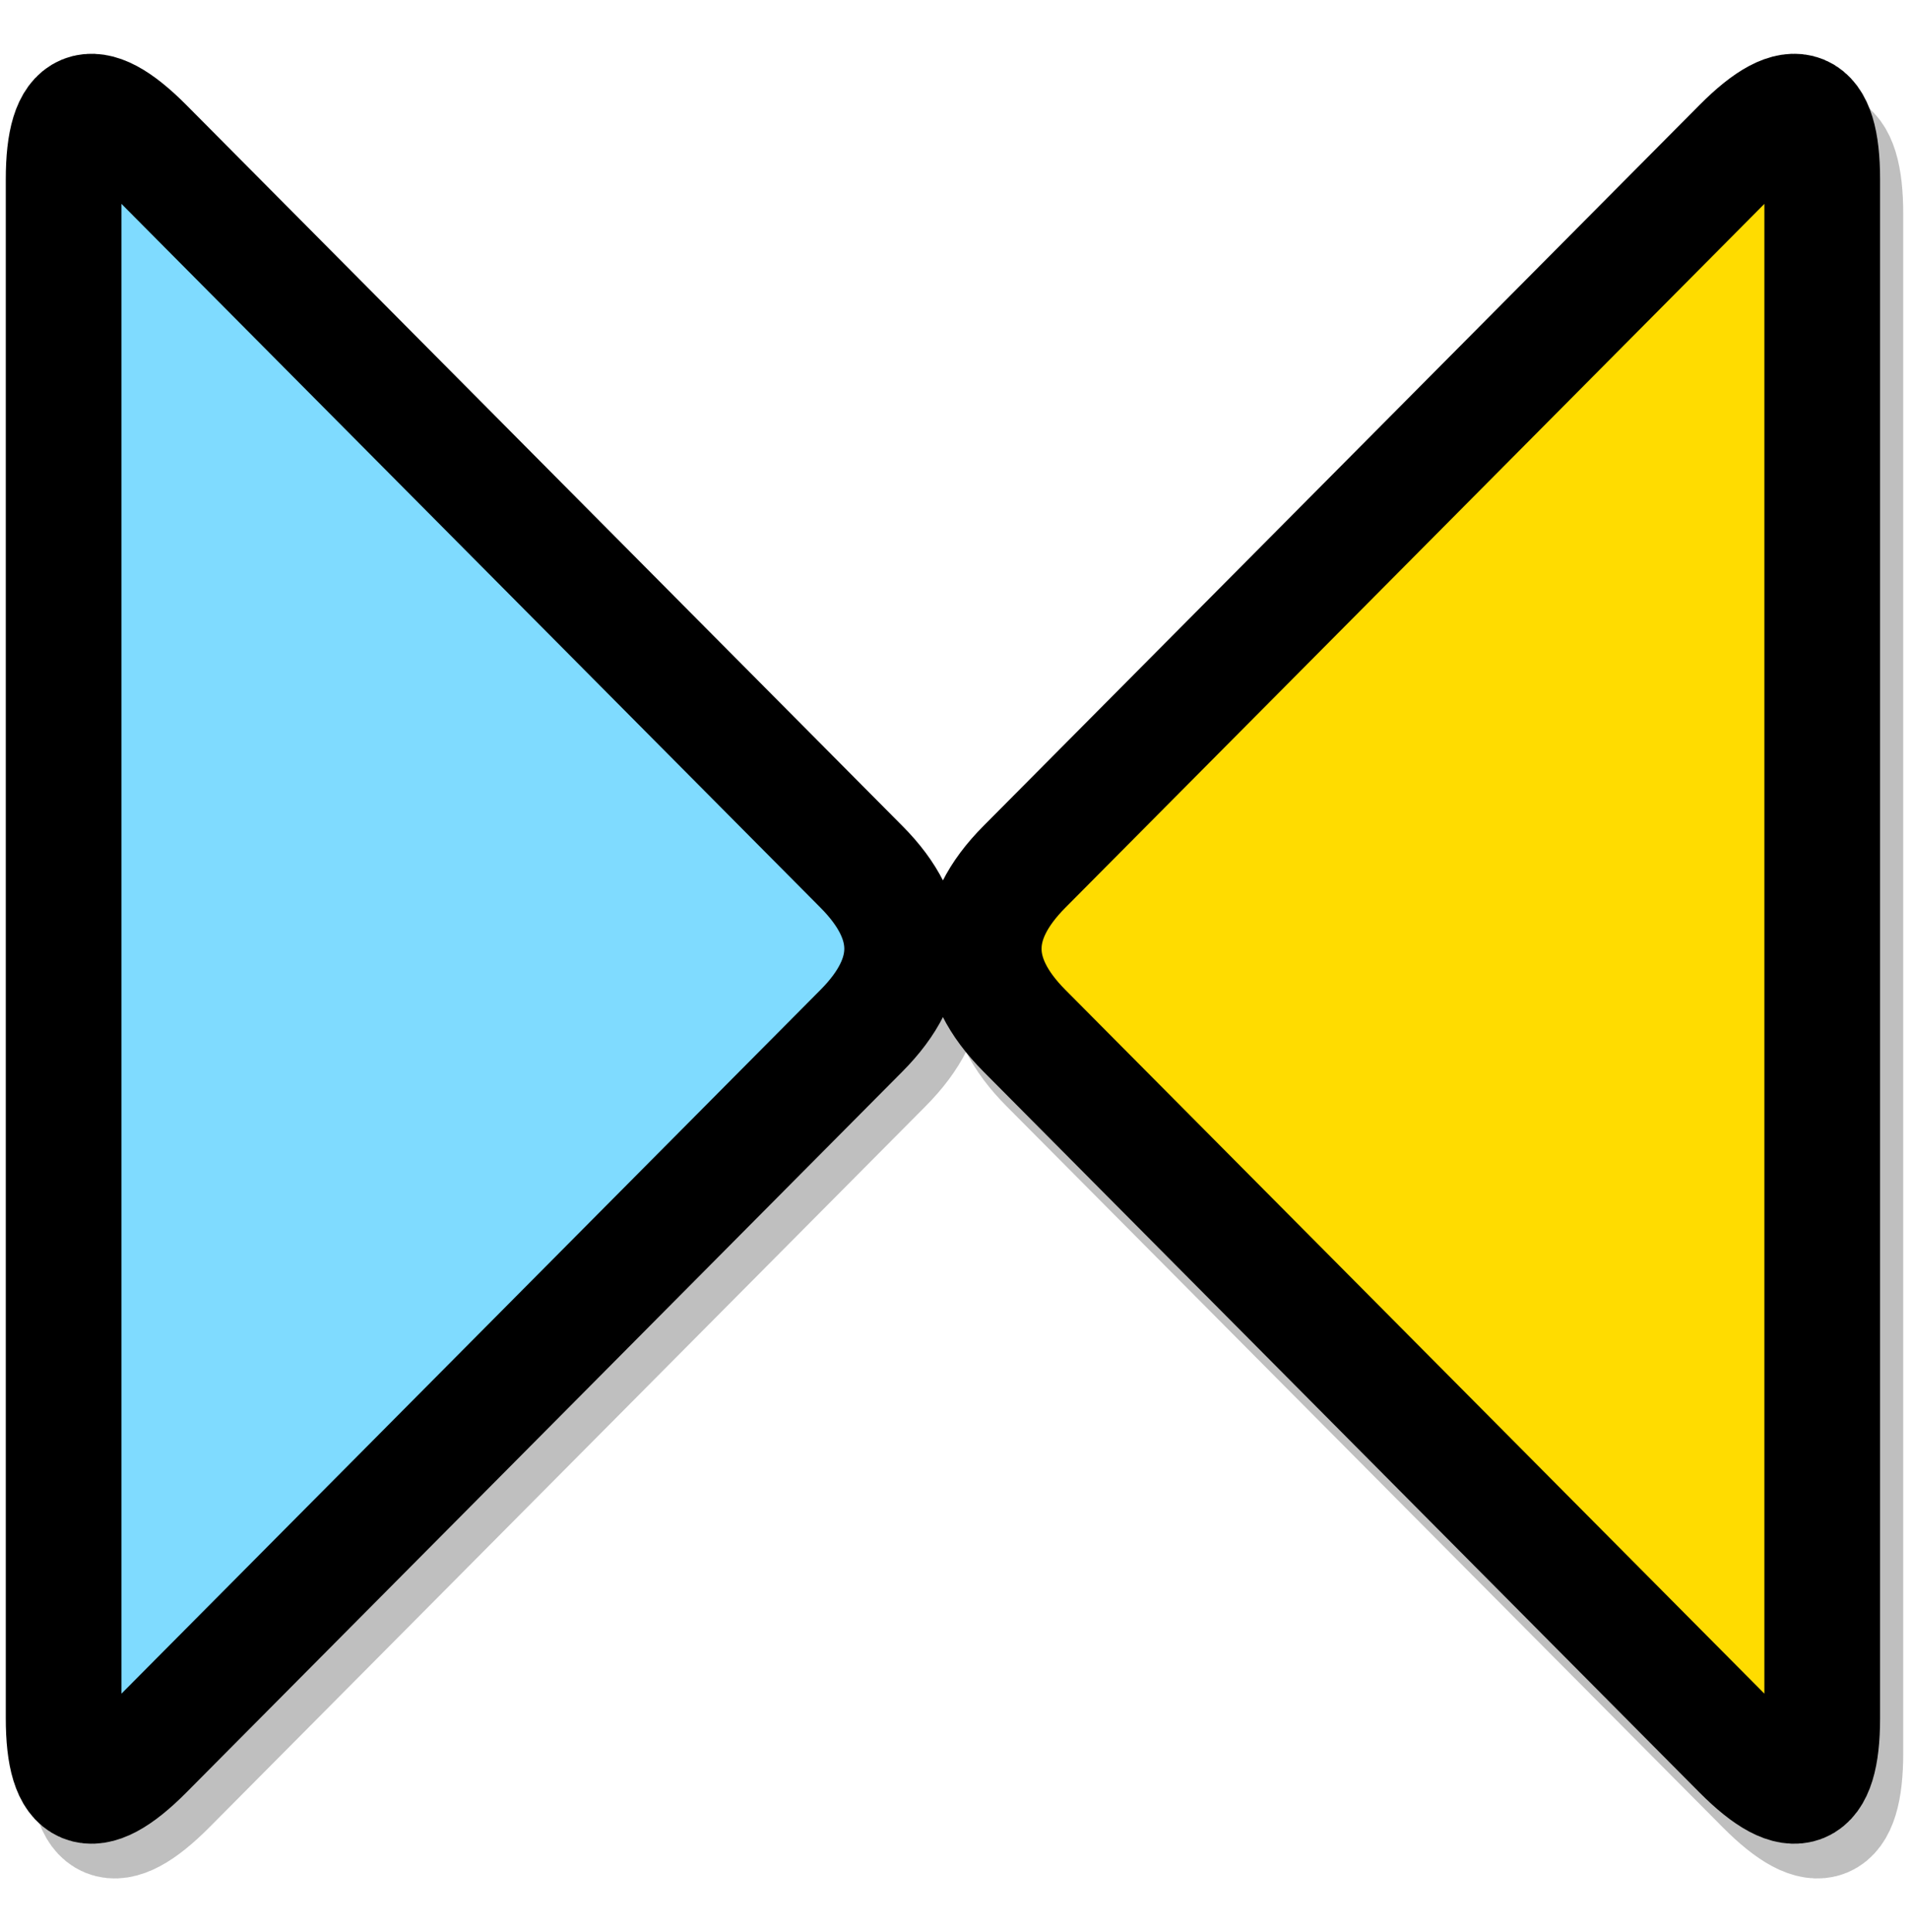 <?xml version="1.0" encoding="UTF-8"?>
<!DOCTYPE svg PUBLIC "-//W3C//DTD SVG 1.1//EN" "http://www.w3.org/Graphics/SVG/1.1/DTD/svg11.dtd">
<svg xmlns="http://www.w3.org/2000/svg" xmlns:xlink="http://www.w3.org/1999/xlink" version="1.1" width="165px" height="167px" viewBox="-0.5 -0.5 165 167" content="&lt;mxfile host=&quot;Electron&quot; modified=&quot;2021-08-03T17:14:58.075Z&quot; agent=&quot;5.0 (Macintosh; Intel Mac OS X 10_15_5) AppleWebKit/537.36 (KHTML, like Gecko) draw.io/14.4.3 Chrome/87.0.428.141 Electron/11.3.0 Safari/537.36&quot; version=&quot;14.4.3&quot; etag=&quot;lKzJZCCJfJPDhxta1ZNo&quot; type=&quot;device&quot;&gt;&lt;diagram id=&quot;Tp7VgHFtGgWOATVgI6VS&quot;&gt;vZTBboMwDIafhuMkIGppr6Vlu+zUw84RcSFqwCh1B93TLyEJBXWVdtlyQPFnO9i/AxHLm+FV865+RwEqSmMxRGwfpekqzczTgpsDLPOg0lI4FN/BUX6Bg0mgVyng4plDhKhIdktYYttCSQvGtcZ+GXZCJRag4xUsyrDgWHIFD2EfUlDt6Ca0ZfkbyKoOb07WW+dpeAj2B19qLrCfIXaIWK4Rye2aIQdltVvqUjzxToVpaOk3CalL+OTq6nvzddEtNEta8ray1q6vJcGx46V19Wa0htXUKGMlZjs1MxpnoNI2G1uDNJ4hR4V6PJTF45o8QcXEopNUahaaFftdYerfaby2AoQ/3xcOmmB42nwySWquImADpG8mJCSEFH8N08yPqb8PNVs7VM/nuWL+Lvl7VE1H36U2G6/2z8qz/1FeI3GS2BrzJdk8Uxxbminu1uMkimKfx/GfTGKb/dskjHn/vkbf7CfFDt8=&lt;/diagram&gt;&lt;/mxfile&gt;"><defs/><g><path d="M 5 81.5 L 5 15 Q 5 5 12.05 12.09 L 73.95 74.41 Q 81 81.5 73.95 88.59 L 12.05 150.91 Q 5 158 5 148 Z" fill="#000000" stroke="#000000" stroke-width="10" stroke-miterlimit="10" pointer-events="all" transform="translate(2,3)" opacity="0.25"/><path d="M 5 81.5 L 5 15 Q 5 5 12.05 12.09 L 73.95 74.41 Q 81 81.5 73.95 88.59 L 12.05 150.91 Q 5 158 5 148 Z" fill="#7fdbff" stroke="#000000" stroke-width="10" stroke-miterlimit="10" pointer-events="all"/><path d="M 81 81.5 L 81 15 Q 81 5 88.05 12.09 L 149.95 74.41 Q 157 81.5 149.95 88.59 L 88.05 150.91 Q 81 158 81 148 Z" fill="#000000" stroke="#000000" stroke-width="10" stroke-miterlimit="10" transform="translate(2,3)rotate(-180,119,81.5)" pointer-events="all" opacity="0.25"/><path d="M 81 81.5 L 81 15 Q 81 5 88.05 12.09 L 149.95 74.41 Q 157 81.5 149.95 88.59 L 88.05 150.91 Q 81 158 81 148 Z" fill="#ffdc00" stroke="#000000" stroke-width="10" stroke-miterlimit="10" transform="rotate(-180,119,81.5)" pointer-events="all"/></g></svg>